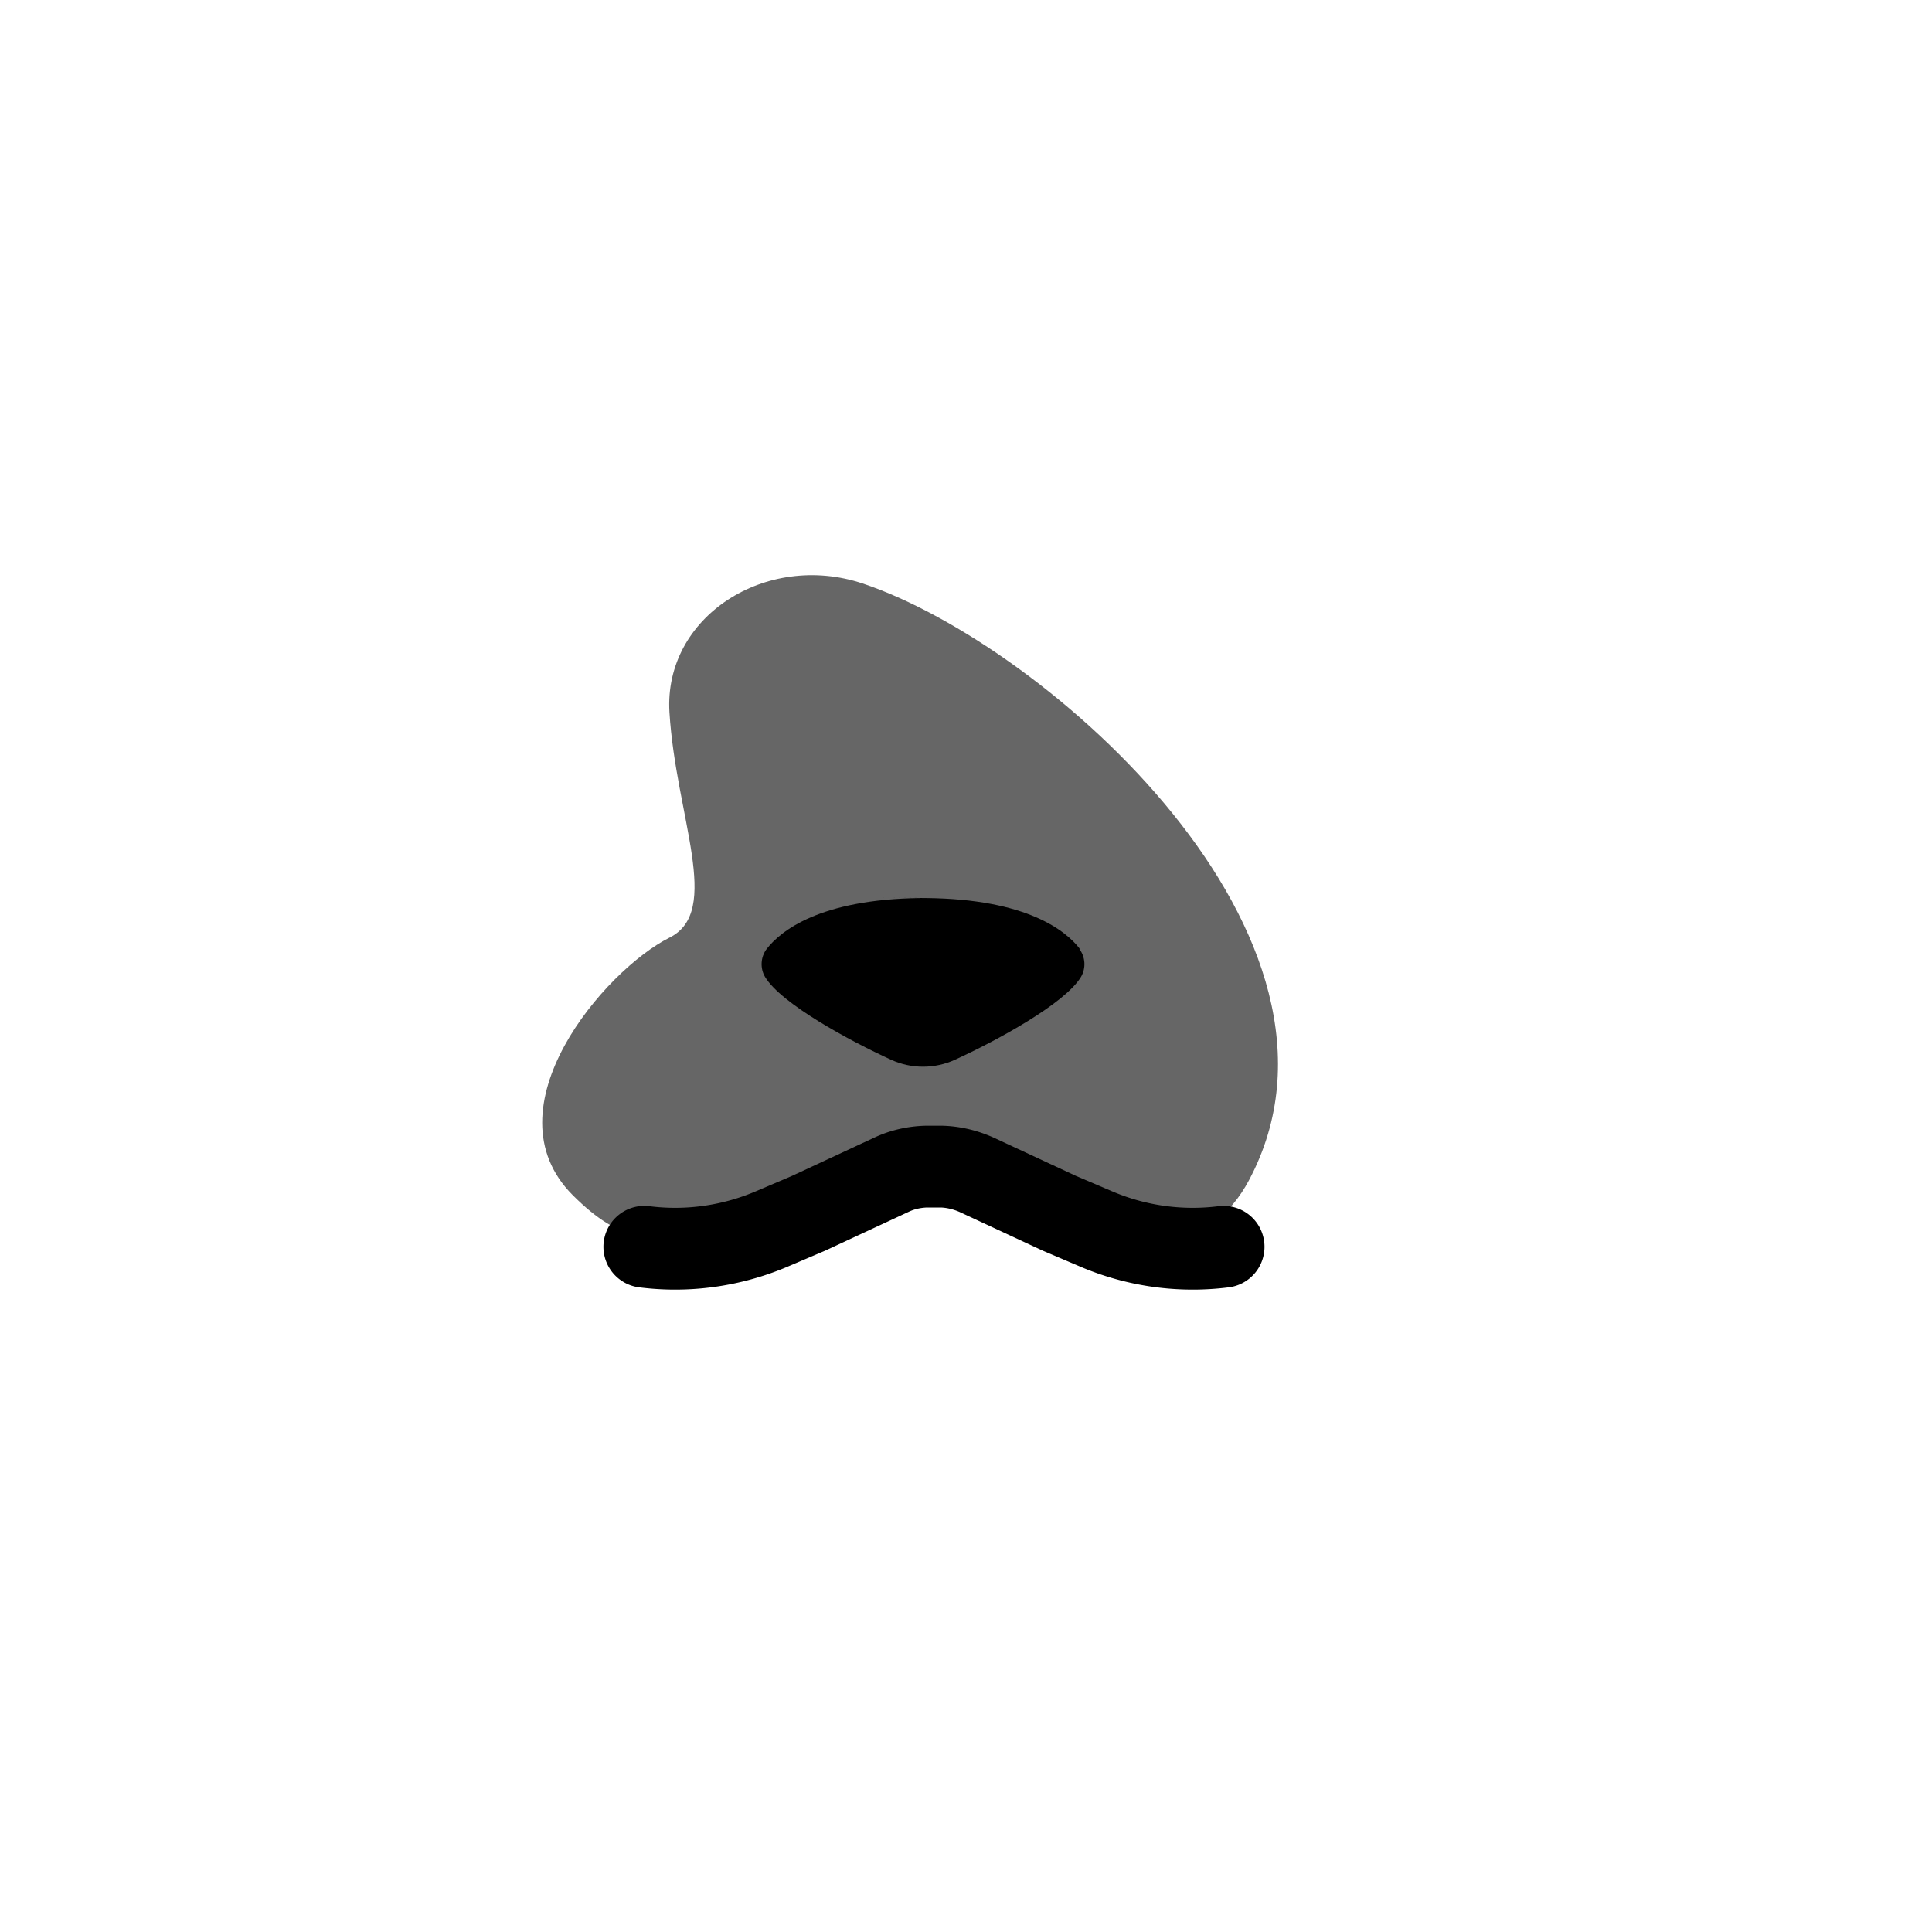 <svg xmlns="http://www.w3.org/2000/svg" viewBox="0 0 60 60"><path d="M38.79 36.65c4-7.53-6.31-16.63-12-18.53-3-1-6.18 1.03-6 4 .2 3.25 1.65 6.18 0 7-2 1-5.7 5.3-3 8 3 3 3.72-.32 8-.32 4.28 0 10.64 4.29 13-.15Z" style="fill:#666"/><path d="M38 38.72h0a7.63 7.63 0 0 1-3.95-.55l-1.15-.49-2.58-1.2c-.34-.15-.71-.24-1.08-.25h-.47c-.37.01-.74.09-1.08.25l-2.58 1.2-1.15.49c-1.25.53-2.61.72-3.95.55h0" style="fill:none;stroke:#000;stroke-linecap:round;stroke-linejoin:round;stroke-width:2.54px"/><path d="M33.53 29.46c-.43-.55-1.63-1.54-4.77-1.57s-.06 0-.09 0h-.09c-3.14.04-4.34 1.03-4.77 1.58-.19.25-.21.6-.05.87.5.83 2.62 1.98 3.91 2.57.63.29 1.36.29 1.99 0 1.29-.59 3.41-1.74 3.91-2.57.16-.27.14-.62-.05-.87Z"/></svg>
